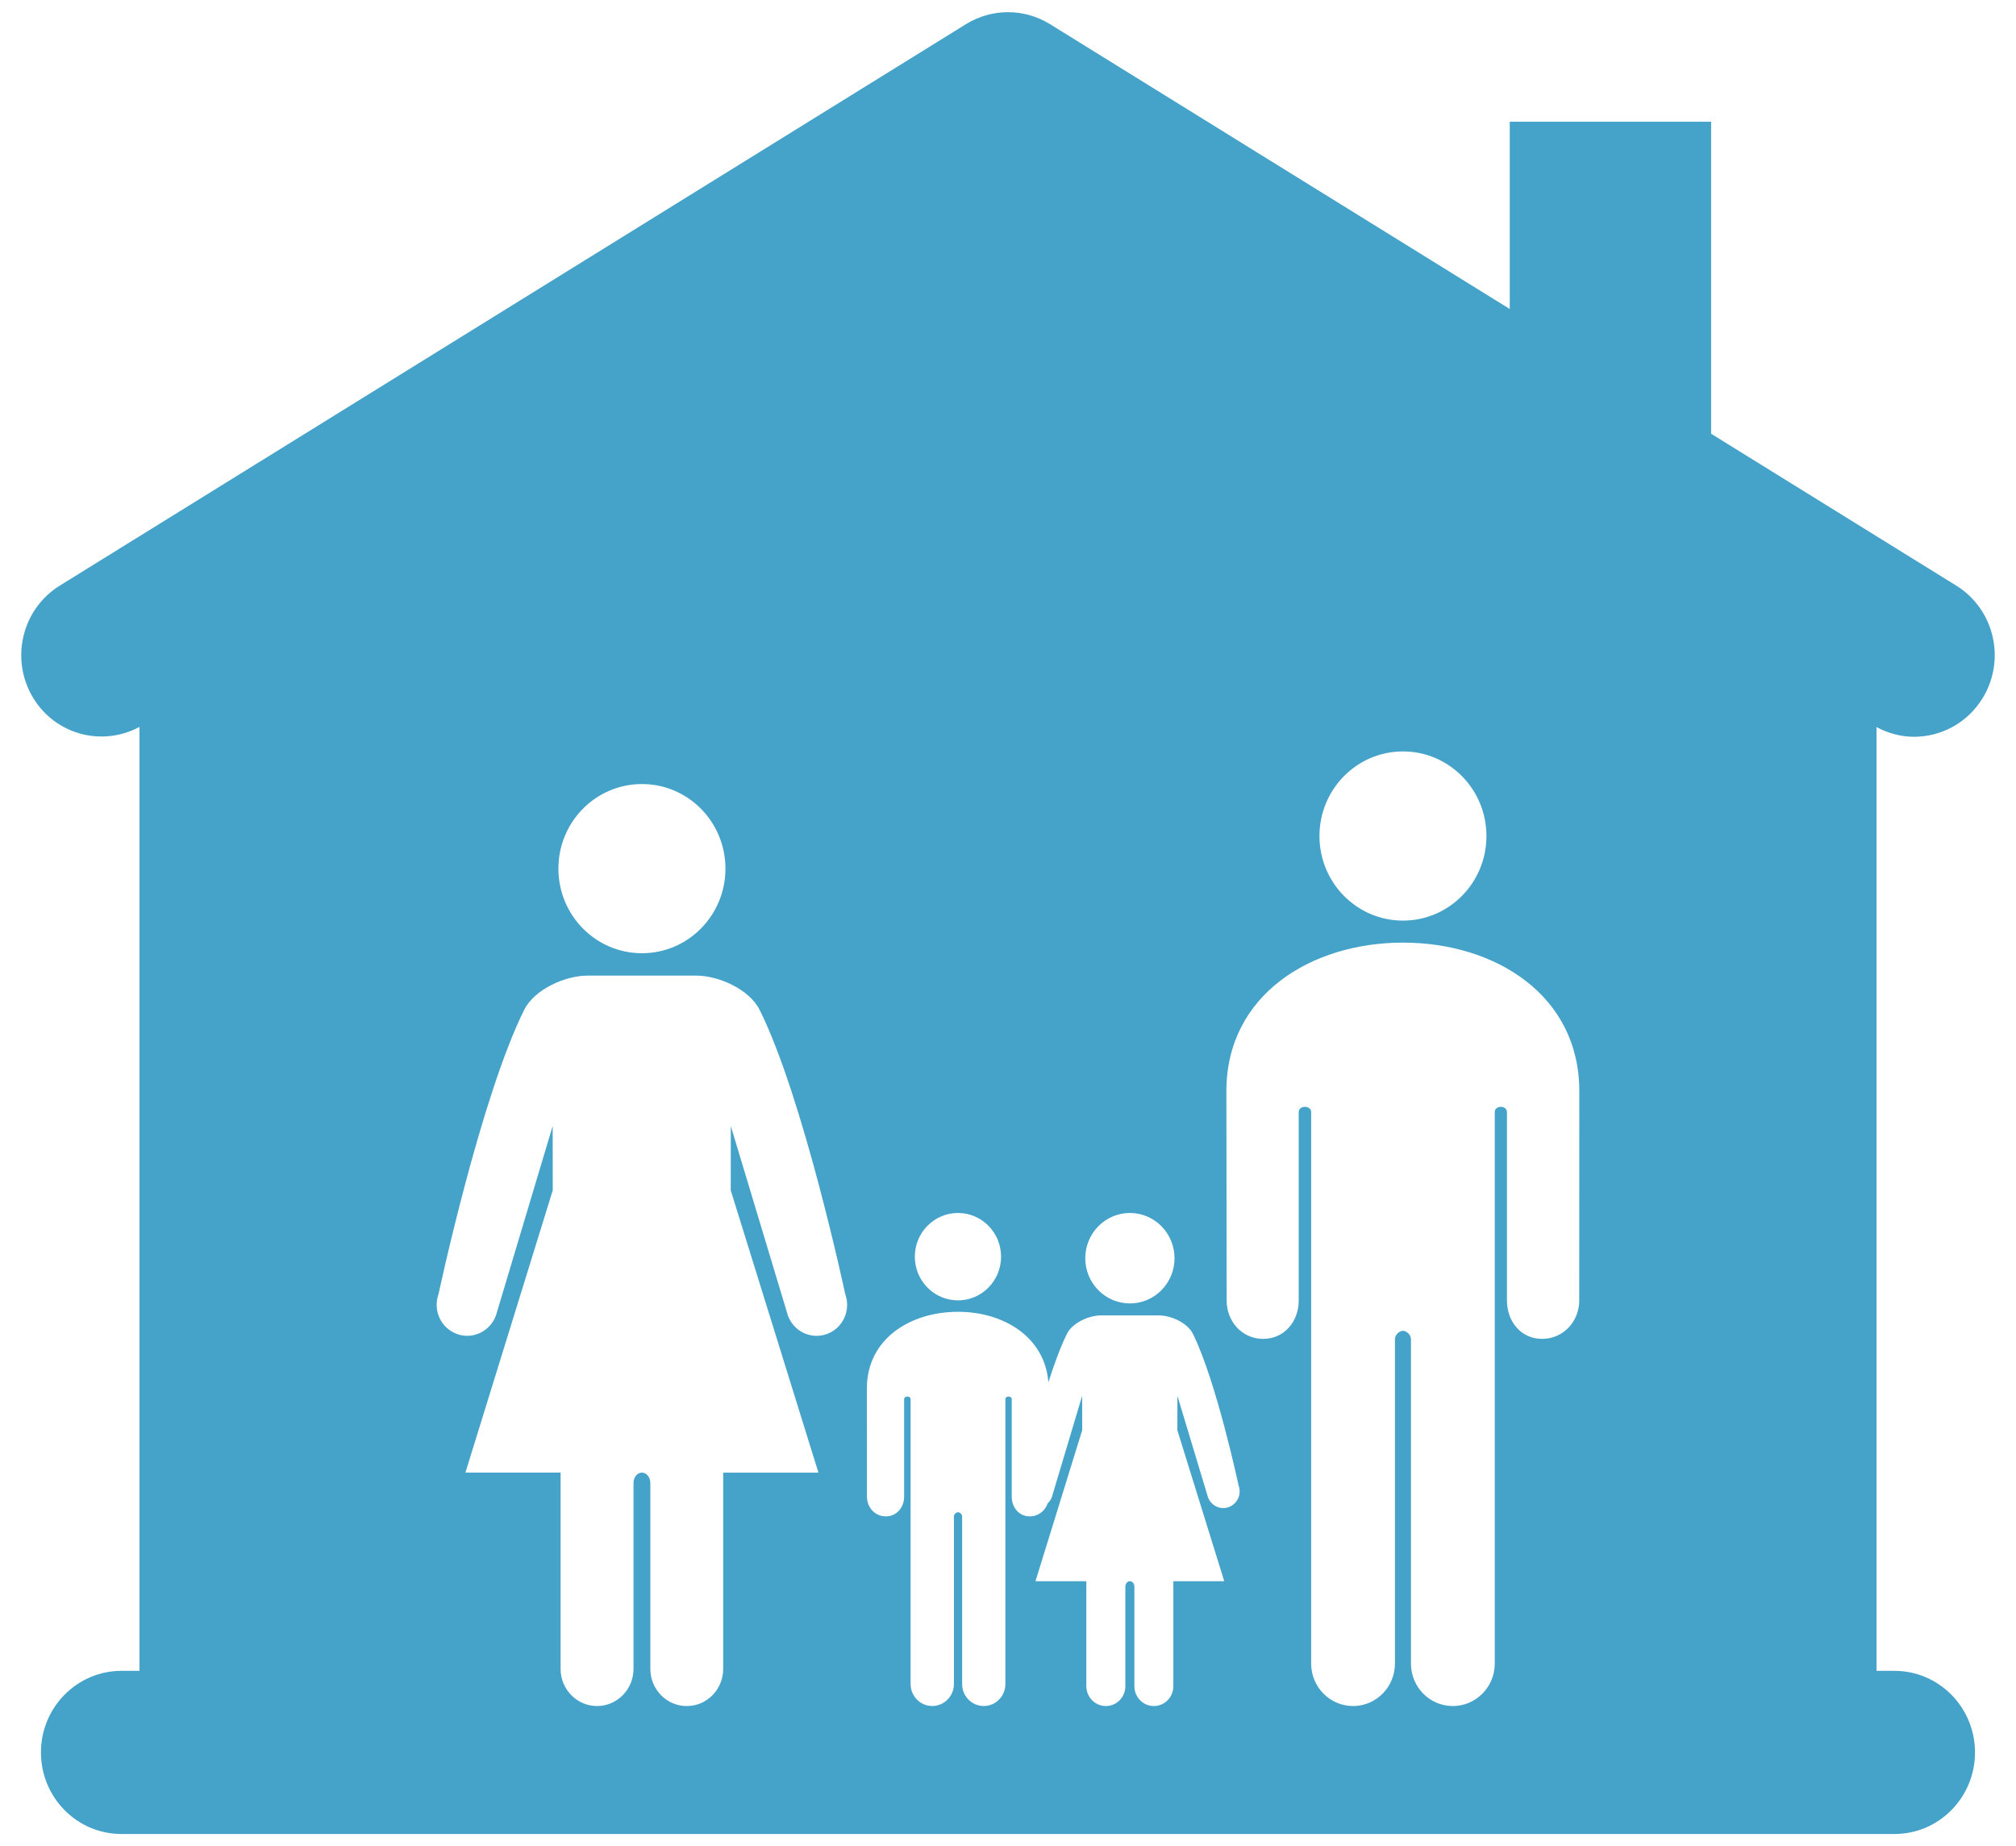 <svg width="83" height="76" viewBox="0 0 83 76" fill="none" xmlns="http://www.w3.org/2000/svg">
<path d="M78.804 30.331C79.921 30.331 81.012 29.759 81.636 28.724C82.593 27.142 82.101 25.074 80.538 24.107L70.448 17.856V5.011H62.157V12.72L43.23 0.995C42.168 0.337 40.832 0.337 39.769 0.995L2.462 24.108C0.899 25.075 0.407 27.142 1.362 28.724C2.282 30.247 4.204 30.752 5.742 29.925V68.784H5.002C3.171 68.784 1.686 70.288 1.686 72.142C1.686 73.998 3.171 75.501 5.002 75.501H5.741H12.373H70.625H77.258H77.996C79.827 75.501 81.312 73.998 81.312 72.142C81.312 70.288 79.827 68.784 77.996 68.784H77.258V29.932C77.749 30.196 78.278 30.331 78.804 30.331ZM57.761 30.934C59.66 30.934 61.198 32.495 61.198 34.417C61.198 36.338 59.661 37.899 57.761 37.899C55.861 37.899 54.323 36.338 54.323 34.417C54.323 32.495 55.861 30.934 57.761 30.934ZM46.519 49.935C47.534 49.935 48.356 50.77 48.356 51.798C48.356 52.825 47.534 53.659 46.519 53.659C45.505 53.659 44.681 52.825 44.681 51.798C44.681 50.77 45.505 49.935 46.519 49.935ZM39.441 49.935C40.421 49.935 41.215 50.741 41.215 51.733C41.215 52.727 40.421 53.533 39.441 53.533C38.459 53.533 37.664 52.727 37.664 51.733C37.664 50.741 38.459 49.935 39.441 49.935ZM26.43 32.277C28.329 32.277 29.867 33.834 29.867 35.759C29.867 37.682 28.329 39.242 26.43 39.242C24.529 39.242 22.99 37.682 22.99 35.759C22.99 33.834 24.528 32.277 26.43 32.277ZM34.049 54.916C33.393 55.157 32.676 54.815 32.437 54.153L30.088 46.355L30.085 49.003L33.696 60.625H29.774V68.704C29.774 69.546 29.104 70.234 28.275 70.234C27.446 70.234 26.775 69.546 26.775 68.704V61.05C26.775 60.814 26.619 60.624 26.429 60.624C26.236 60.624 26.082 60.814 26.082 61.05V68.703C26.082 69.545 25.41 70.233 24.58 70.233C23.752 70.233 23.08 69.545 23.08 68.703V60.624H19.161L22.757 49.002L22.754 46.354L20.419 54.152C20.179 54.814 19.459 55.156 18.807 54.915C18.152 54.673 17.817 53.943 18.053 53.281C18.053 53.281 19.779 45.187 21.584 41.568C22.001 40.731 23.265 40.163 24.192 40.163H28.662C29.59 40.163 30.853 40.731 31.272 41.569C33.078 45.187 34.8 53.281 34.8 53.281C35.04 53.944 34.703 54.674 34.049 54.916ZM50.593 62.043C50.244 62.17 49.86 61.987 49.732 61.634L48.475 57.463L48.473 58.88L50.403 65.094H48.308V69.412C48.308 69.867 47.95 70.233 47.504 70.233C47.063 70.233 46.703 69.867 46.703 69.412V65.322C46.703 65.195 46.62 65.094 46.518 65.094C46.414 65.094 46.332 65.195 46.332 65.322V69.412C46.332 69.867 45.975 70.233 45.528 70.233C45.087 70.233 44.725 69.867 44.725 69.412V65.094H42.631L44.554 58.88L44.553 57.463L43.305 61.634C43.268 61.736 43.207 61.818 43.135 61.887C43.026 62.199 42.747 62.425 42.398 62.425C41.952 62.425 41.653 62.059 41.653 61.607V57.602C41.653 57.454 41.392 57.454 41.392 57.602V69.328C41.392 69.825 40.995 70.232 40.504 70.232H40.502C40.008 70.232 39.612 69.825 39.612 69.328V62.434C39.612 62.334 39.516 62.255 39.442 62.255C39.367 62.255 39.273 62.334 39.273 62.434V69.328C39.273 69.825 38.871 70.232 38.383 70.232H38.38C37.889 70.232 37.49 69.825 37.49 69.328V57.602C37.49 57.454 37.224 57.454 37.224 57.602V61.607C37.224 62.058 36.915 62.425 36.47 62.425C36.023 62.425 35.692 62.059 35.692 61.607L35.689 57.16C35.689 55.115 37.483 54.003 39.442 54.003C41.312 54.003 43.014 55.029 43.163 56.905C43.404 56.151 43.665 55.437 43.93 54.904C44.154 54.456 44.83 54.152 45.325 54.152H47.715C48.212 54.152 48.886 54.456 49.11 54.904C50.074 56.84 50.997 61.166 50.997 61.166C51.123 61.521 50.942 61.91 50.593 62.043ZM65.018 53.536C65.018 54.41 64.354 55.118 63.489 55.118C62.625 55.118 62.042 54.41 62.042 53.536V45.781C62.042 45.494 61.54 45.494 61.54 45.781V68.486C61.54 69.448 60.769 70.233 59.814 70.233H59.811C58.859 70.233 58.09 69.448 58.09 68.486V55.136C58.09 54.943 57.906 54.786 57.761 54.786C57.615 54.786 57.431 54.943 57.431 55.136V68.486C57.431 69.448 56.66 70.233 55.709 70.233H55.706C54.754 70.233 53.981 69.448 53.981 68.486V45.781C53.981 45.494 53.469 45.494 53.469 45.781V53.536C53.469 54.41 52.869 55.118 52.007 55.118C51.142 55.118 50.502 54.41 50.502 53.536L50.491 44.92C50.491 40.964 53.972 38.805 57.762 38.805C61.552 38.805 65.021 40.963 65.021 44.92L65.018 53.536Z" fill="#45A2C9"/>
</svg>
